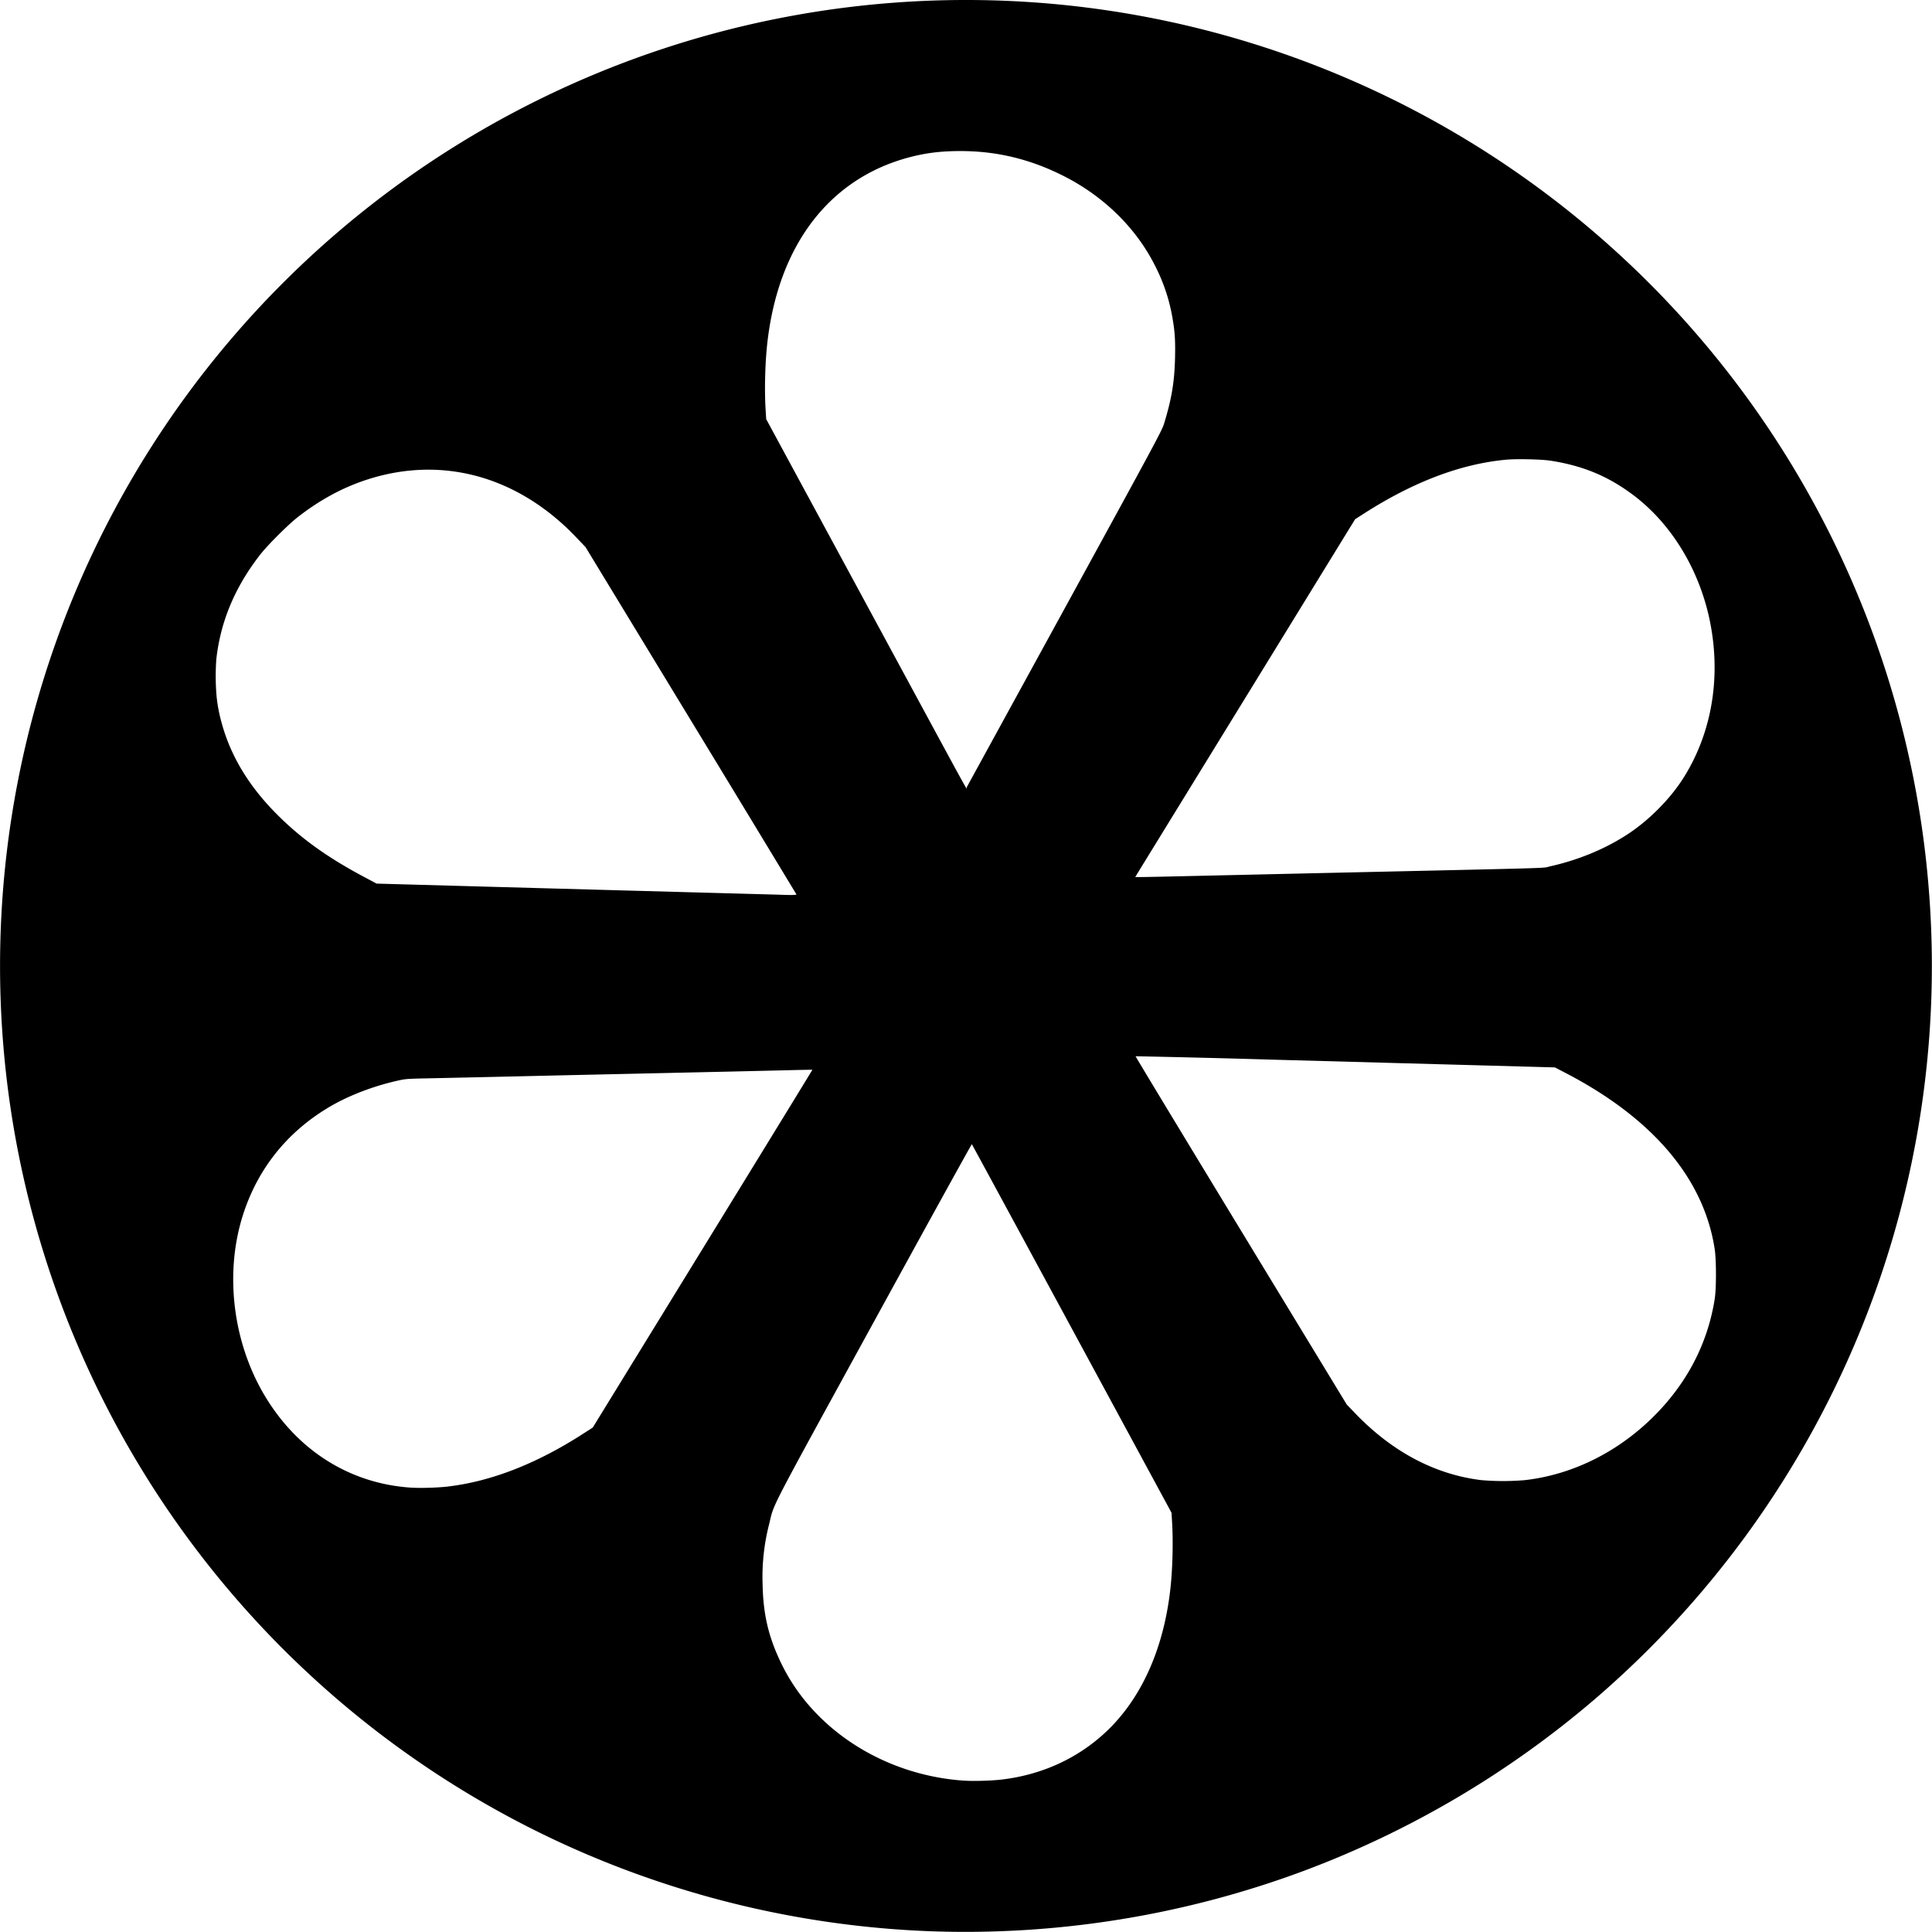 <svg xmlns="http://www.w3.org/2000/svg" xml:space="preserve" width="80" height="80"><path d="M38.504 79.968a40.12 40.12 0 0 1-14.36-3.251 39.998 39.998 0 0 1-16.172-60.68A40.009 40.009 0 0 1 42.504.078a39.996 39.996 0 0 1 37.399 37.226 39.955 39.955 0 0 1-2.783 17.58A40.088 40.088 0 0 1 66.024 70.37a40.127 40.127 0 0 1-12.04 7.1 40.178 40.178 0 0 1-15.48 2.498zm2.953-6.278c1.751-.203 3.308-.941 4.5-2.133 1.368-1.37 2.237-3.366 2.505-5.76.093-.824.121-1.96.07-2.792l-.022-.365-4.125-7.621c-2.269-4.192-4.133-7.63-4.143-7.64-.01-.01-1.836 3.3-4.058 7.356-4.458 8.137-4.112 7.469-4.334 8.37a8.792 8.792 0 0 0-.272 2.515c.028 1.271.255 2.209.806 3.326 1.326 2.688 4.231 4.546 7.48 4.783.416.03 1.146.012 1.593-.04zM18.531 61.555c1.79-.206 3.677-.94 5.6-2.177l.413-.265 4.551-7.405c2.503-4.072 4.548-7.407 4.544-7.411-.004-.004-.48.005-1.058.02l-2.277.053-7.173.16c-2.186.051-4.637.106-5.48.123-.794.017-.86.022-1.182.094-1.049.235-2.09.64-2.902 1.132-1.703 1.03-2.896 2.533-3.5 4.41-.784 2.432-.428 5.328.93 7.562 1.354 2.226 3.484 3.564 5.965 3.745.404.03 1.123.01 1.569-.04zm44.613-.266c1.925-.22 3.772-1.12 5.25-2.558 1.428-1.389 2.315-3.071 2.609-4.947.069-.441.068-1.614-.002-2.067-.448-2.916-2.562-5.411-6.177-7.29l-.44-.228-3.133-.086-8.675-.238a549.515 549.515 0 0 0-5.554-.138c-.008.008 1.956 3.256 4.364 7.218l4.379 7.203.35.364c1.529 1.593 3.306 2.534 5.223 2.767a10.69 10.69 0 0 0 1.806 0zM32.976 37.031a3099.7 3099.7 0 0 0-4.372-7.207l-4.36-7.173-.37-.385a9.793 9.793 0 0 0-1.251-1.123c-2.21-1.666-4.83-2.12-7.41-1.288-1.004.325-1.918.815-2.848 1.53-.415.318-1.286 1.186-1.606 1.599-1.036 1.339-1.627 2.752-1.801 4.307a9.649 9.649 0 0 0 .012 1.56 6.5 6.5 0 0 0 .213 1.1c.362 1.322 1.085 2.537 2.174 3.657 1.021 1.05 2.15 1.87 3.726 2.708l.511.272 1.355.038a23014.022 23014.022 0 0 0 15.262.42c.567.022.779.018.765-.015zm16.213-.754 5.288-.12c10.418-.233 9.338-.201 9.707-.283 1.181-.264 2.294-.726 3.224-1.337.905-.595 1.786-1.493 2.335-2.38 1.167-1.885 1.536-4.207 1.04-6.533-.452-2.108-1.618-3.99-3.2-5.16-1.026-.759-2.05-1.18-3.372-1.387-.377-.059-1.39-.083-1.832-.043-1.876.17-3.845.914-5.891 2.225l-.376.241-4.49 7.307c-2.47 4.018-4.52 7.352-4.553 7.408l-.061.102h.24c.132 0 1.006-.018 1.941-.04zm-5.11-11.071c3.74-6.831 4.033-7.374 4.117-7.648.318-1.029.438-1.748.46-2.748.016-.742-.008-1.092-.115-1.693a7.399 7.399 0 0 0-.69-2.068c-.78-1.58-2.122-2.907-3.803-3.759-1.38-.699-2.77-1.035-4.277-1.035-.814 0-1.445.078-2.147.266-3.295.883-5.4 3.647-5.852 7.69-.092.828-.12 1.923-.07 2.752l.025.393 4.045 7.474c4.787 8.844 4.228 7.823 4.257 7.77l4.05-7.394z" style="fill:#000;stroke-width:.027"/></svg>